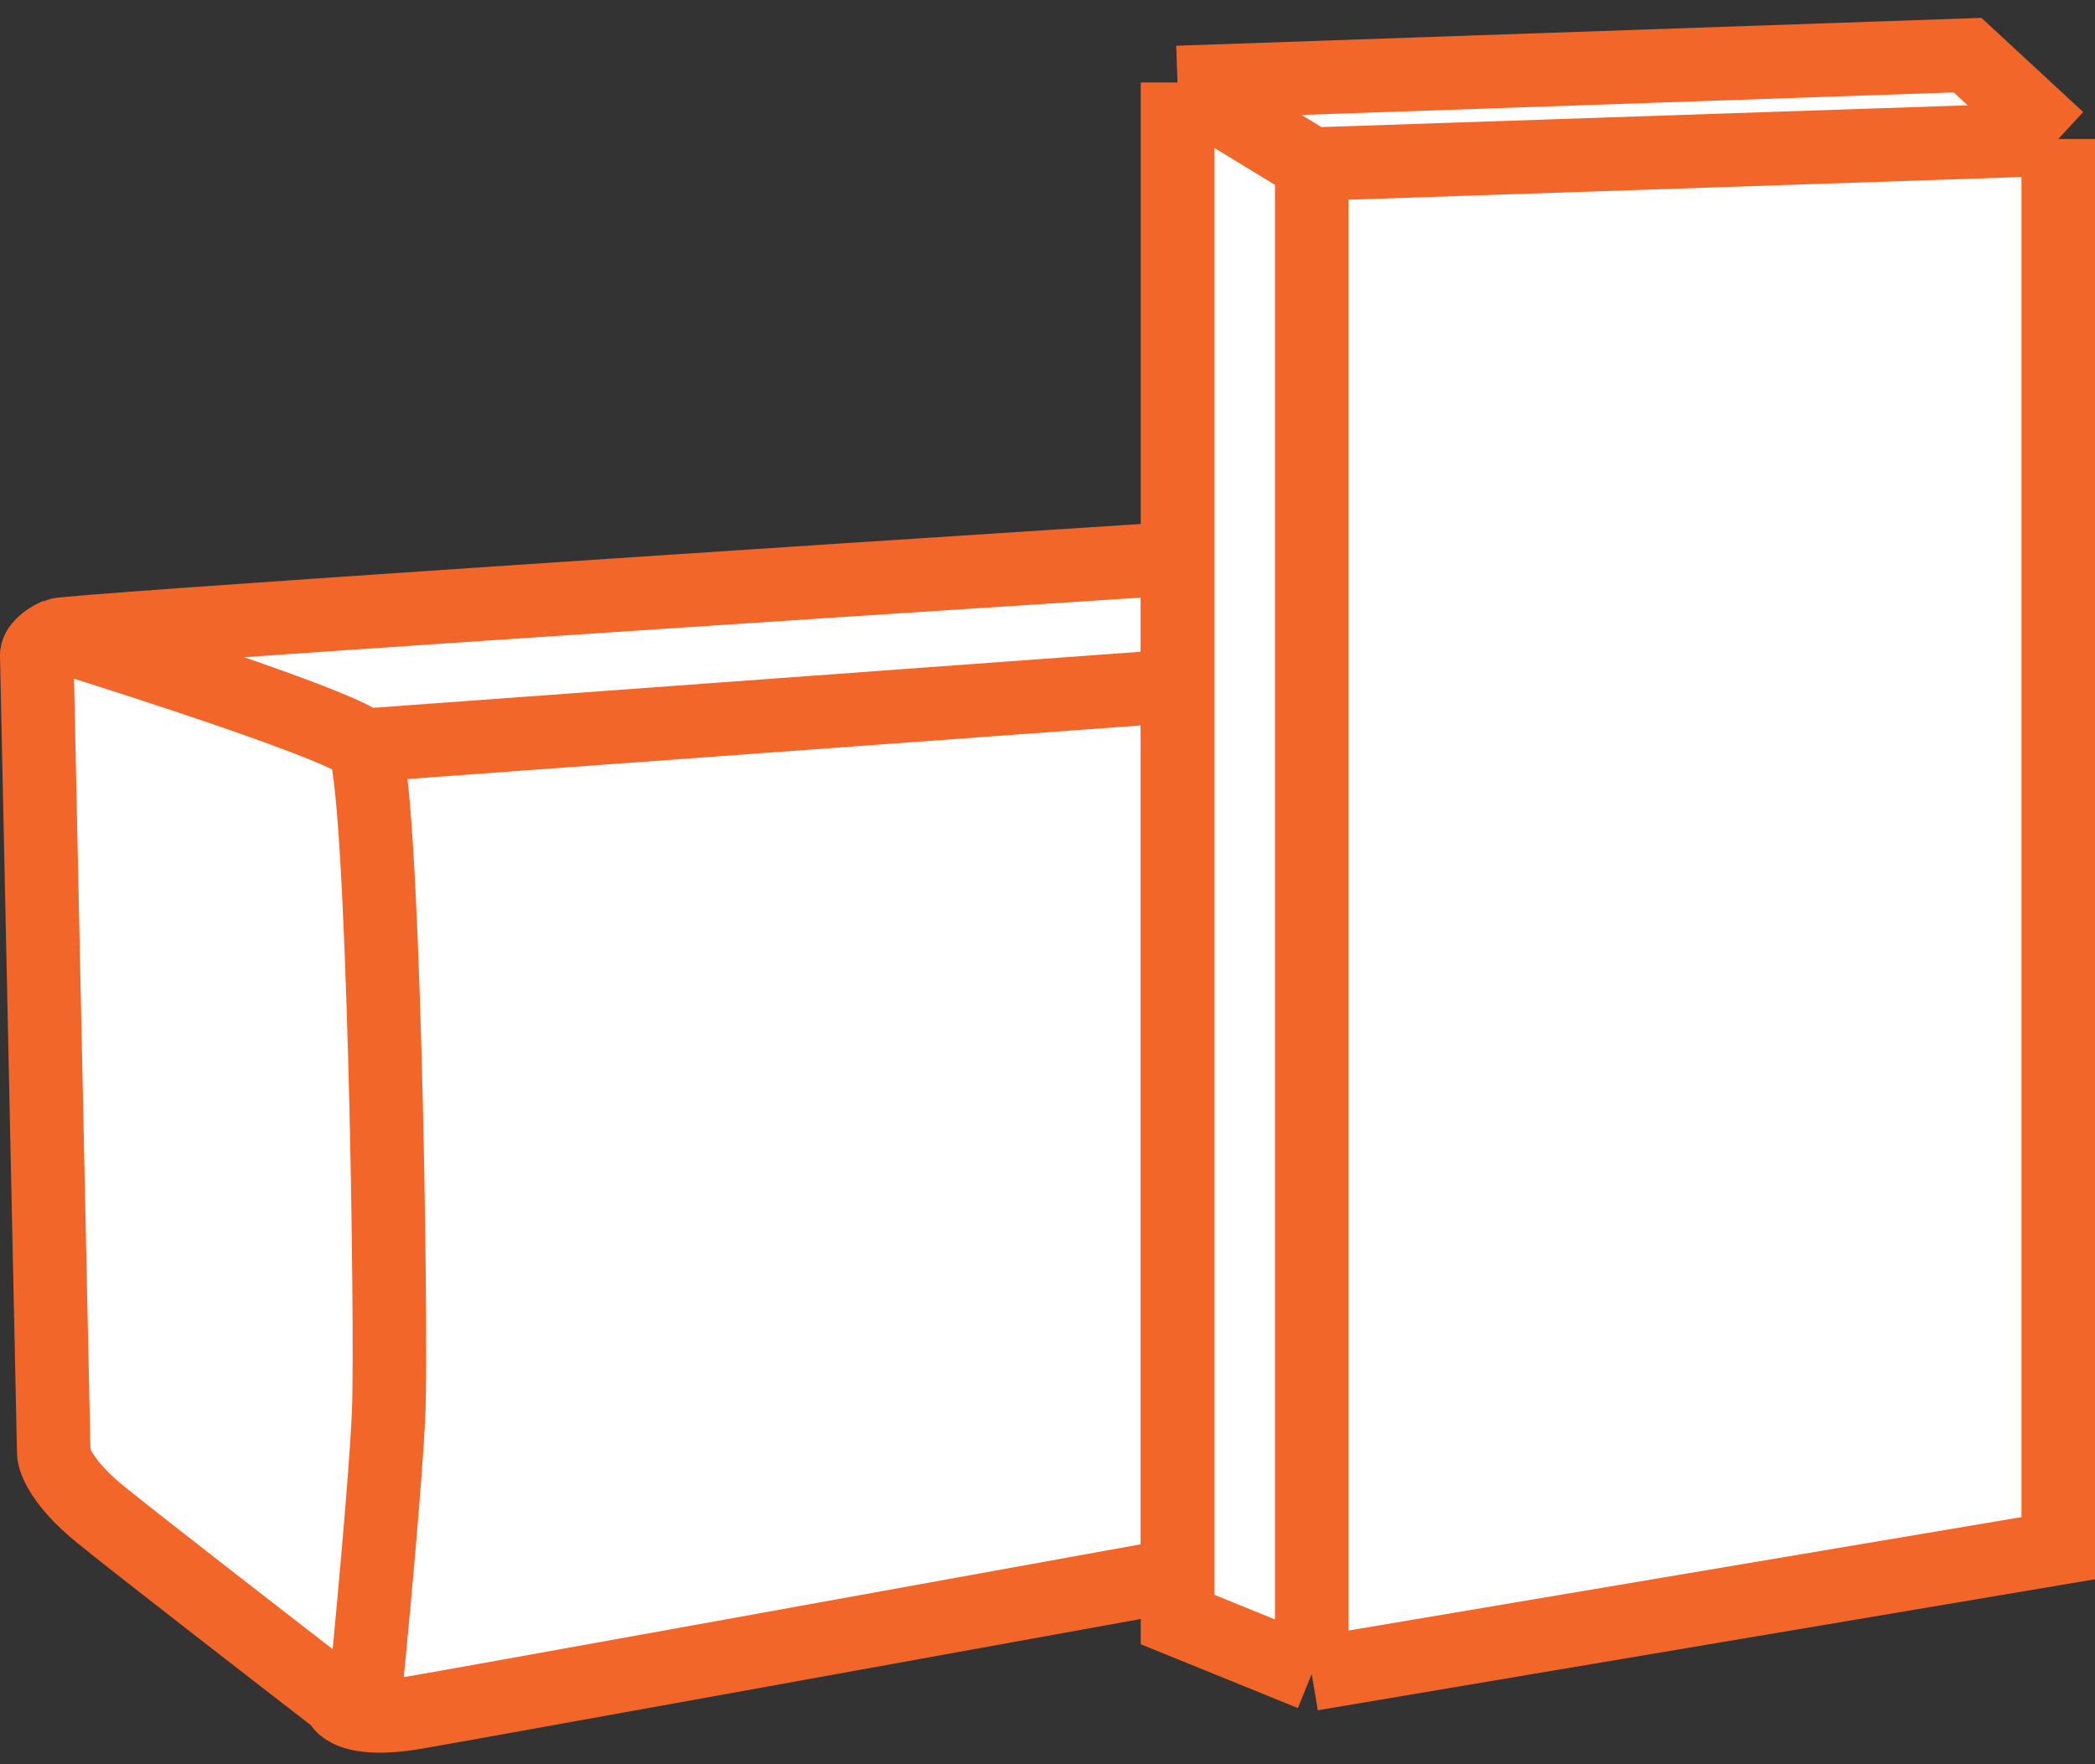 <svg width="114" height="96" viewBox="0 0 114 96" fill="none" xmlns="http://www.w3.org/2000/svg">
<rect x="0" y="0" width="114" height="96" fill="#333333" stroke="none"/>
<path d="M2.925 79.042L2 35.659C1.992 35.289 2.463 34.826 3.11 34.549C3.628 34.327 43.969 31.681 64.075 30.386V37.324V85.703C51.493 87.984 25.572 92.677 22.537 93.195C21.285 93.409 20.389 93.41 19.762 93.306C18.869 93.159 18.521 92.801 18.467 92.548C14.952 89.834 7.421 84.001 5.423 82.373C3.425 80.744 2.925 79.474 2.925 79.042Z" fill="white"/>
<path d="M64.075 37.324V85.703C51.493 87.984 25.572 92.677 22.537 93.195C21.285 93.409 20.389 93.41 19.762 93.306M64.075 37.324V30.386C43.969 31.681 3.628 34.327 3.11 34.549M64.075 37.324L19.762 40.561M3.11 34.549C2.463 34.826 1.992 35.289 2 35.659L2.925 79.042C2.925 79.474 3.425 80.744 5.423 82.373C7.421 84.001 14.952 89.834 18.467 92.548C18.521 92.801 18.869 93.159 19.762 93.306M3.11 34.549C8.291 36.152 18.874 39.599 19.762 40.561M19.762 40.561C20.872 41.764 21.335 72.29 21.15 76.822C21.002 80.448 20.163 89.323 19.762 93.306" stroke="#F3662A" stroke-width="4"/>
<path d="M64.074 88.126V4.952V4.487L107.067 3L112 7.564V84.245L71.377 91.091L64.074 88.126Z" fill="white"/>
<path d="M71.377 91.091L64.074 88.126V4.952V4.487M71.377 91.091V8.934M71.377 91.091L112 84.245V7.564M71.377 8.934L64.074 4.487M71.377 8.934L112 7.564M64.074 4.487L107.067 3L112 7.564" stroke="#F3662A" stroke-width="4"/>
</svg>
